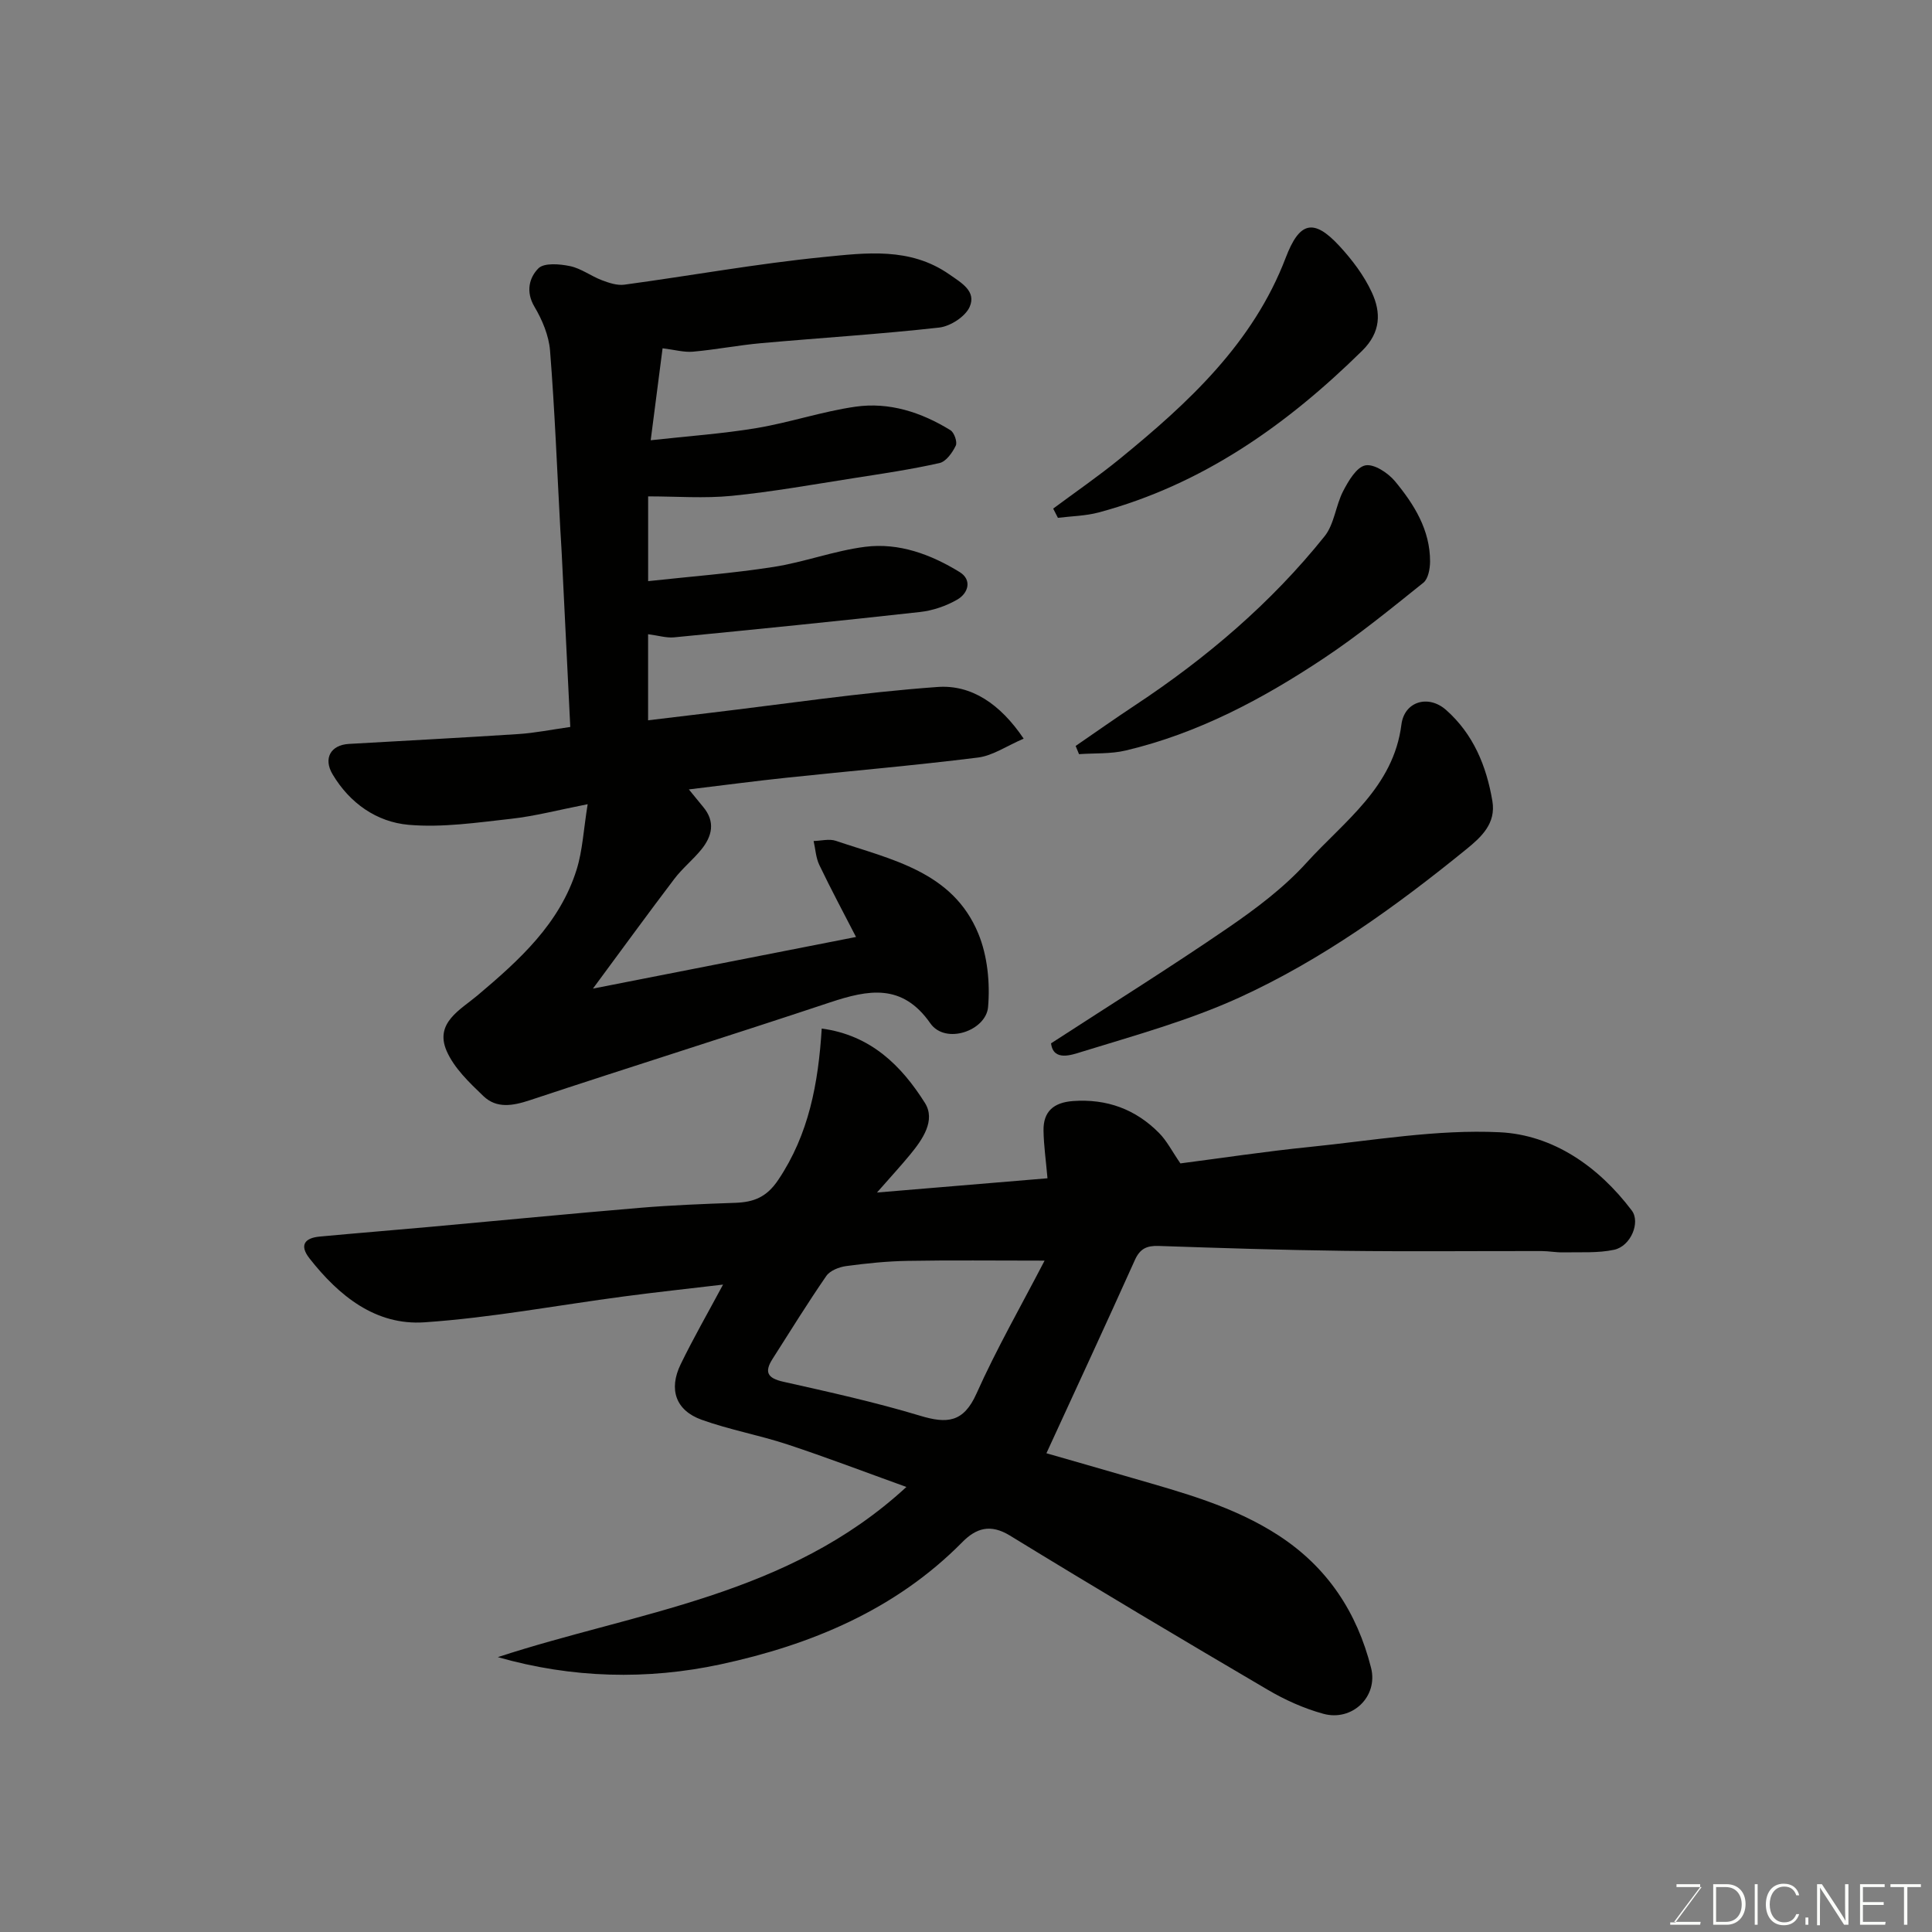 <svg enable-background="new 0 0 400 400" viewBox="0 0 400 400" xmlns="http://www.w3.org/2000/svg"><rect x="0" y="0" width="400" height="400" fill="#808080" stroke="none"/><path d="m216.87 243.95c-.32-3.69-.77-6.77-.82-9.86-.07-3.99 2.12-5.84 6.11-6.13 6.99-.5 12.94 1.69 17.8 6.6 1.62 1.63 2.7 3.8 4.43 6.31 8.37-1.08 17.56-2.48 26.8-3.41 13.08-1.33 26.27-3.67 39.29-3.04 11.04.53 20.47 7.07 27.36 16.2 1.84 2.44-.2 7.39-3.65 8.13-3.4.73-7.03.46-10.56.54-1.48.03-2.97-.27-4.45-.27-13.67-.02-27.33.12-41-.05-12.77-.16-25.54-.58-38.3-1.01-2.44-.08-3.85.55-4.91 2.9-5.94 13.21-12.04 26.35-18.32 40.02 5.42 1.56 11.57 3.31 17.71 5.1 10.47 3.04 20.99 5.84 30.34 11.91 10.16 6.6 16.26 15.95 19.16 27.4 1.52 5.99-3.92 11.17-9.88 9.53-4.02-1.1-7.96-2.88-11.56-5-17.86-10.49-35.67-21.08-53.33-31.9-4.06-2.48-7.01-1.53-9.87 1.38-13.84 14.02-31.39 21.27-50.01 25.28-15.16 3.26-30.78 2.91-46.14-1.49 28.75-9.43 60.04-12.59 84.59-35.23-8.65-3.12-16.59-6.15-24.64-8.81-5.85-1.93-11.98-3.03-17.77-5.11-5.35-1.93-6.85-6.27-4.33-11.47 2.63-5.42 5.64-10.65 8.78-16.51-7.08.84-13.8 1.56-20.49 2.45-13.78 1.82-27.5 4.42-41.33 5.36-10.12.69-17.72-5.48-23.8-13.23-2.14-2.73-1.01-4.23 2.1-4.52 7.69-.72 15.38-1.33 23.07-2.03 14.4-1.3 28.8-2.71 43.21-3.92 6.58-.55 13.19-.81 19.8-1.04 3.79-.14 6.45-1.15 8.85-4.72 6.38-9.48 8.31-20.06 9.02-31.36 10.19 1.37 16.52 7.72 21.36 15.39 2.28 3.62-.48 7.58-3.06 10.71-1.97 2.39-4.07 4.67-6.86 7.85 12.35-1.03 23.61-1.97 35.3-2.95zm-.6 17.05c-10.57 0-19.47-.11-28.35.05-4.26.07-8.53.51-12.75 1.08-1.45.2-3.32.93-4.09 2.04-3.88 5.62-7.47 11.44-11.14 17.19-1.74 2.73-1.03 3.98 2.22 4.71 9.49 2.13 19.02 4.23 28.33 7.04 5.58 1.69 8.99 1.43 11.68-4.58 4.14-9.26 9.22-18.12 14.1-27.53z" fill="#010100"/><path d="m134.18 131.31v17.82c4.32-.52 8.45-1.01 12.58-1.51 15.78-1.87 31.52-4.25 47.35-5.39 6.97-.5 12.95 3.46 17.83 10.7-3.51 1.5-6.38 3.52-9.45 3.91-13.19 1.65-26.44 2.78-39.66 4.18-6.44.68-12.86 1.53-20.21 2.42 1.43 1.75 2.18 2.69 2.96 3.62 2.58 3.07 1.86 6.07-.39 8.84-1.74 2.13-3.94 3.9-5.59 6.08-5.41 7.12-10.67 14.36-16.84 22.7 18.71-3.67 36.33-7.13 54.47-10.69-2.49-4.83-5.16-9.82-7.6-14.91-.72-1.5-.8-3.3-1.18-4.96 1.54-.03 3.22-.5 4.59-.04 11.48 3.89 24.21 6.34 29.51 19.21 1.9 4.61 2.45 10.2 2.02 15.21-.42 4.89-8.82 7.86-11.96 3.36-5.82-8.34-12.85-6.95-20.78-4.32-20.67 6.88-41.46 13.39-62.14 20.25-3.54 1.17-6.88 1.76-9.61-.86-2.91-2.79-6.09-5.81-7.63-9.39-2.48-5.78 2.88-8.48 6.41-11.45 8.65-7.3 17.01-14.83 20.52-26.04 1.24-3.96 1.43-8.26 2.29-13.55-6.06 1.19-10.9 2.47-15.82 3.02-7.06.78-14.25 1.86-21.24 1.25-6.61-.58-12.19-4.46-15.76-10.47-1.94-3.27-.41-6.06 3.39-6.28 11.69-.67 23.39-1.28 35.08-2.04 3.41-.22 6.78-.91 10.75-1.47-.59-11.93-1.17-23.92-1.77-35.91-.08-1.65-.2-3.3-.29-4.95-.67-12.36-1.15-24.73-2.13-37.06-.25-3.12-1.61-6.36-3.23-9.09-1.86-3.14-1.05-6.06.82-7.94 1.19-1.19 4.42-.91 6.56-.46 2.29.48 4.33 2.06 6.57 2.91 1.47.56 3.17 1.13 4.66.93 13.75-1.86 27.43-4.35 41.23-5.72 8.77-.87 17.91-2.09 26.03 3.57 2.56 1.78 5.67 3.52 4.23 6.76-.9 2.01-4 4.01-6.31 4.27-12.25 1.37-24.58 2.13-36.86 3.23-4.71.42-9.38 1.34-14.09 1.76-1.88.17-3.83-.4-6.31-.7-.79 6.08-1.57 12.16-2.46 19.04 7.76-.86 14.89-1.35 21.91-2.52 6.88-1.15 13.59-3.44 20.49-4.43 7.01-1 13.65 1.16 19.66 4.87.78.48 1.47 2.45 1.1 3.2-.7 1.45-2.01 3.3-3.37 3.6-5.87 1.32-11.84 2.2-17.8 3.13-8.39 1.31-16.77 2.82-25.22 3.66-5.66.56-11.41.11-17.3.11v17.55c8.79-.96 17.39-1.61 25.89-2.93 6.41-.99 12.62-3.36 19.04-4.18 7.01-.89 13.62 1.58 19.55 5.22 2.62 1.6 1.83 4.37-.46 5.7-2.32 1.34-5.09 2.29-7.75 2.58-16.96 1.89-33.94 3.59-50.93 5.25-1.59.14-3.22-.38-5.35-.65z" fill="#010100"/><path d="m217.61 216.01c12.71-8.25 24.85-15.83 36.65-23.92 5.79-3.97 11.56-8.31 16.25-13.48 7.78-8.58 18-15.62 19.64-28.61.61-4.79 5.58-6.26 9.26-3 5.63 4.99 8.34 11.58 9.57 18.84.79 4.65-2.29 7.46-5.36 9.96-14.61 11.88-29.9 22.9-47.04 30.73-10.44 4.76-21.66 7.85-32.67 11.25-1.93.59-5.84 2.07-6.3-1.77z" fill="#010100"/><path d="m222.7 154.44c4.1-2.81 8.16-5.69 12.31-8.43 14.77-9.77 28.14-21.14 39.23-34.98 2.02-2.52 2.3-6.37 3.85-9.36 1.09-2.1 2.76-4.96 4.6-5.32 1.8-.35 4.69 1.56 6.13 3.29 3.96 4.78 7.28 10.08 7.26 16.63-.01 1.49-.38 3.56-1.38 4.37-6.75 5.41-13.48 10.91-20.68 15.69-12.65 8.41-26.02 15.52-40.94 19.05-3.11.74-6.45.53-9.68.76-.24-.56-.47-1.13-.7-1.7z" fill="#010100"/><path d="m218.05 105.3c4.6-3.42 9.34-6.68 13.78-10.3 14.21-11.59 27.61-23.95 34.36-41.63 2.81-7.37 5.7-8.32 11.13-2.43 2.63 2.85 5.09 6.1 6.7 9.59 1.92 4.14 1.9 8.25-1.99 12.08-15.63 15.38-33.07 27.71-54.53 33.48-2.73.73-5.64.77-8.47 1.12-.34-.64-.66-1.28-.98-1.91z" fill="#010100"/><g fill="#fbfcfa"><path d="m346.9 398 5.4-7.3h-5.2v-.6h4.9v.6l-5.4 7.2h5.5l-.1.6h-6.2v-.5z"/><path d="m354.7 390.1h2.8c2.3 0 3.9 1.6 3.9 4.1s-1.6 4.3-3.9 4.3h-2.8zm.6 7.8h2c2.2 0 3.3-1.6 3.3-3.6 0-1.8-1-3.6-3.3-3.6h-2z"/><path d="m363.9 390.1v8.4h-.6v-8.4z"/><path d="m372.5 396.3c-.4 1.3-1.4 2.3-3.2 2.3-2.4 0-3.7-1.9-3.7-4.3 0-2.3 1.2-4.3 3.7-4.3 1.8 0 2.9 1 3.2 2.4h-.6c-.4-1.1-1.1-1.8-2.5-1.8-2.1 0-3 1.9-3 3.7s.9 3.7 3 3.7c1.4 0 2.1-.7 2.5-1.7z"/><path d="m373.8 398.5v-1.5h.6v1.5z"/><path d="m376.2 398.5v-8.4h1c1.3 2 4.4 6.6 4.9 7.6-.1-1.2-.1-2.4-.1-3.8v-3.8h.7v8.4h-.9c-1.2-1.9-4.4-6.8-5-7.7.1 1.1 0 2.3 0 3.9v3.9h-.6z"/><path d="m390 394.4h-4.3v3.5h4.7l-.1.6h-5.2v-8.4h5.1v.6h-4.5v3.1h4.3z"/><path d="m394.2 390.7h-2.8v-.6h6.3v.6h-2.8v7.8h-.7z"/></g></svg>
